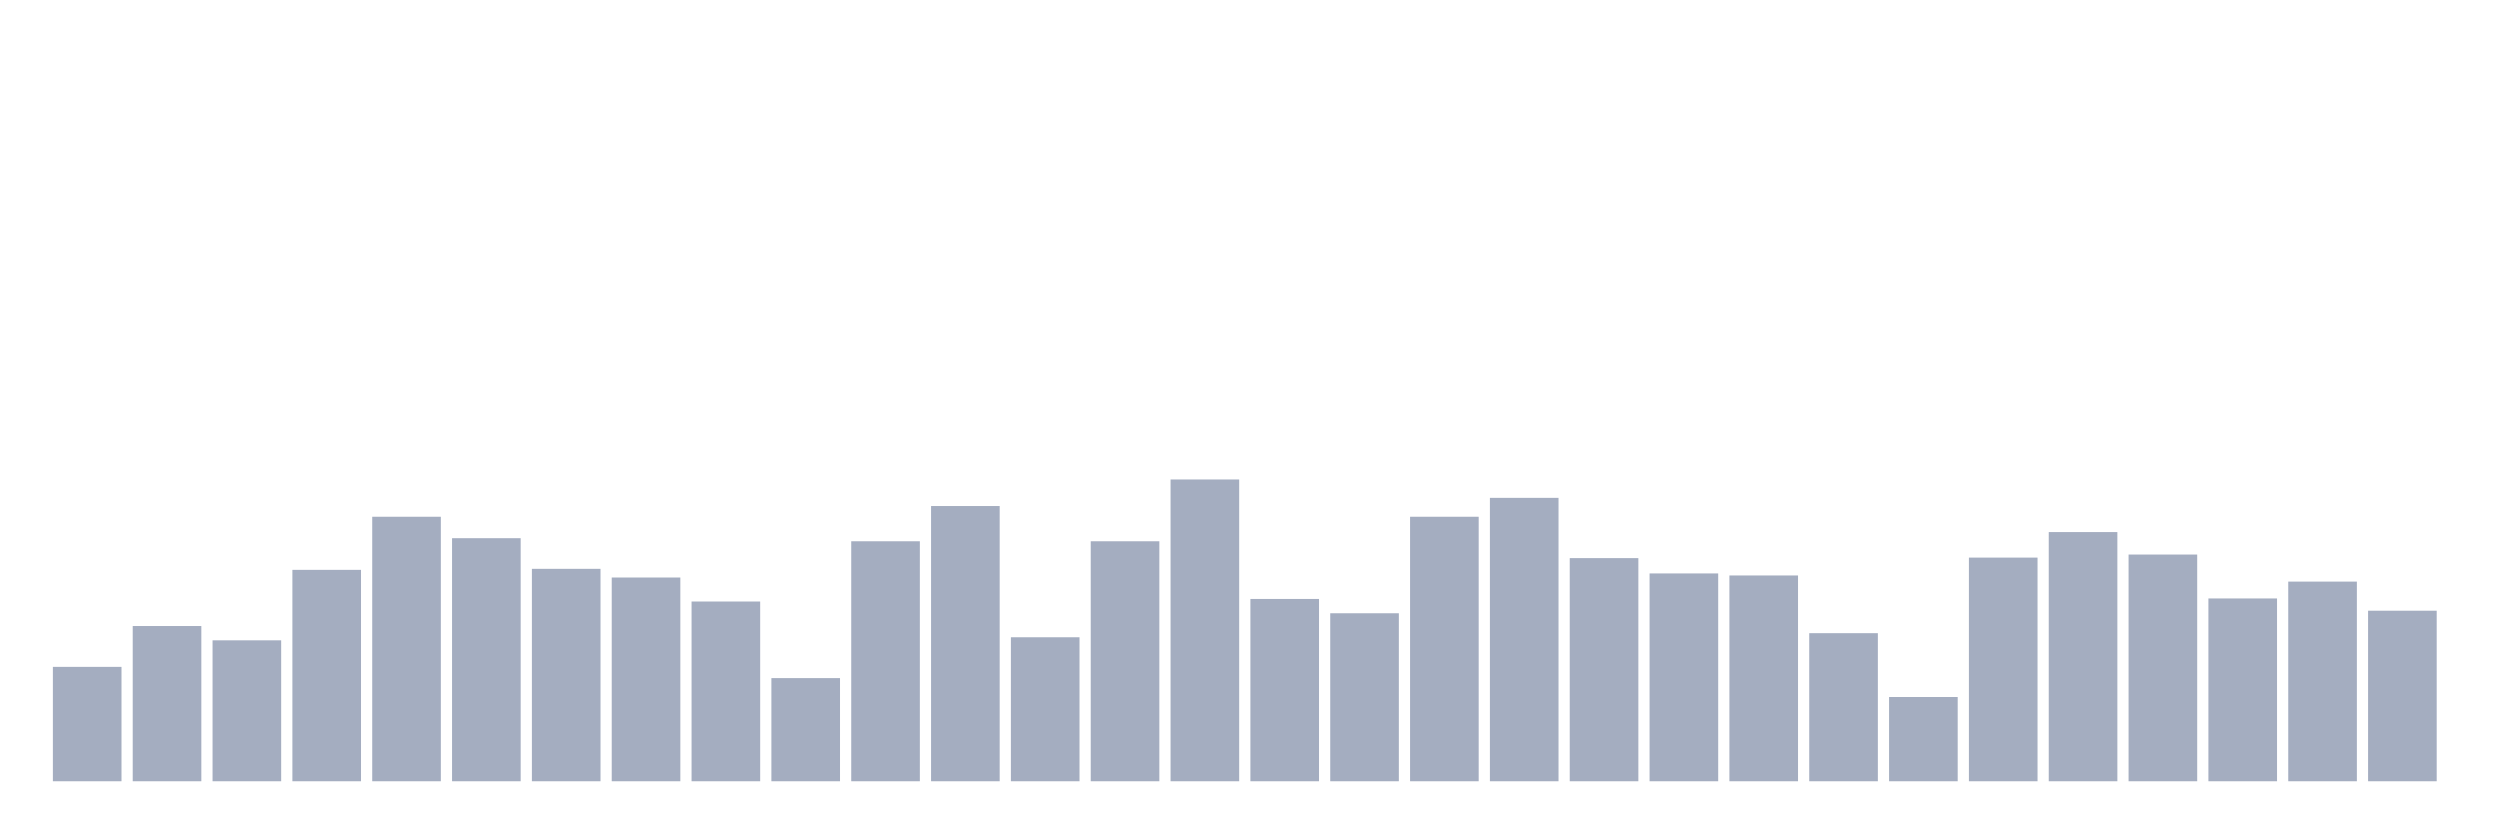 <svg xmlns="http://www.w3.org/2000/svg" viewBox="0 0 480 160"><g transform="translate(10,10)"><rect class="bar" x="0.153" width="13.175" y="118.039" height="21.961" fill="rgb(164,173,192)"></rect><rect class="bar" x="15.482" width="13.175" y="110.196" height="29.804" fill="rgb(164,173,192)"></rect><rect class="bar" x="30.81" width="13.175" y="112.941" height="27.059" fill="rgb(164,173,192)"></rect><rect class="bar" x="46.138" width="13.175" y="99.412" height="40.588" fill="rgb(164,173,192)"></rect><rect class="bar" x="61.466" width="13.175" y="89.216" height="50.784" fill="rgb(164,173,192)"></rect><rect class="bar" x="76.794" width="13.175" y="93.333" height="46.667" fill="rgb(164,173,192)"></rect><rect class="bar" x="92.123" width="13.175" y="99.216" height="40.784" fill="rgb(164,173,192)"></rect><rect class="bar" x="107.451" width="13.175" y="100.882" height="39.118" fill="rgb(164,173,192)"></rect><rect class="bar" x="122.779" width="13.175" y="105.49" height="34.51" fill="rgb(164,173,192)"></rect><rect class="bar" x="138.107" width="13.175" y="120.196" height="19.804" fill="rgb(164,173,192)"></rect><rect class="bar" x="153.436" width="13.175" y="93.922" height="46.078" fill="rgb(164,173,192)"></rect><rect class="bar" x="168.764" width="13.175" y="87.157" height="52.843" fill="rgb(164,173,192)"></rect><rect class="bar" x="184.092" width="13.175" y="112.353" height="27.647" fill="rgb(164,173,192)"></rect><rect class="bar" x="199.42" width="13.175" y="93.922" height="46.078" fill="rgb(164,173,192)"></rect><rect class="bar" x="214.748" width="13.175" y="82.059" height="57.941" fill="rgb(164,173,192)"></rect><rect class="bar" x="230.077" width="13.175" y="105" height="35" fill="rgb(164,173,192)"></rect><rect class="bar" x="245.405" width="13.175" y="107.745" height="32.255" fill="rgb(164,173,192)"></rect><rect class="bar" x="260.733" width="13.175" y="89.216" height="50.784" fill="rgb(164,173,192)"></rect><rect class="bar" x="276.061" width="13.175" y="85.588" height="54.412" fill="rgb(164,173,192)"></rect><rect class="bar" x="291.39" width="13.175" y="97.157" height="42.843" fill="rgb(164,173,192)"></rect><rect class="bar" x="306.718" width="13.175" y="100.098" height="39.902" fill="rgb(164,173,192)"></rect><rect class="bar" x="322.046" width="13.175" y="100.49" height="39.51" fill="rgb(164,173,192)"></rect><rect class="bar" x="337.374" width="13.175" y="111.569" height="28.431" fill="rgb(164,173,192)"></rect><rect class="bar" x="352.702" width="13.175" y="123.824" height="16.176" fill="rgb(164,173,192)"></rect><rect class="bar" x="368.031" width="13.175" y="97.059" height="42.941" fill="rgb(164,173,192)"></rect><rect class="bar" x="383.359" width="13.175" y="92.157" height="47.843" fill="rgb(164,173,192)"></rect><rect class="bar" x="398.687" width="13.175" y="96.471" height="43.529" fill="rgb(164,173,192)"></rect><rect class="bar" x="414.015" width="13.175" y="104.902" height="35.098" fill="rgb(164,173,192)"></rect><rect class="bar" x="429.344" width="13.175" y="101.667" height="38.333" fill="rgb(164,173,192)"></rect><rect class="bar" x="444.672" width="13.175" y="107.255" height="32.745" fill="rgb(164,173,192)"></rect></g></svg>